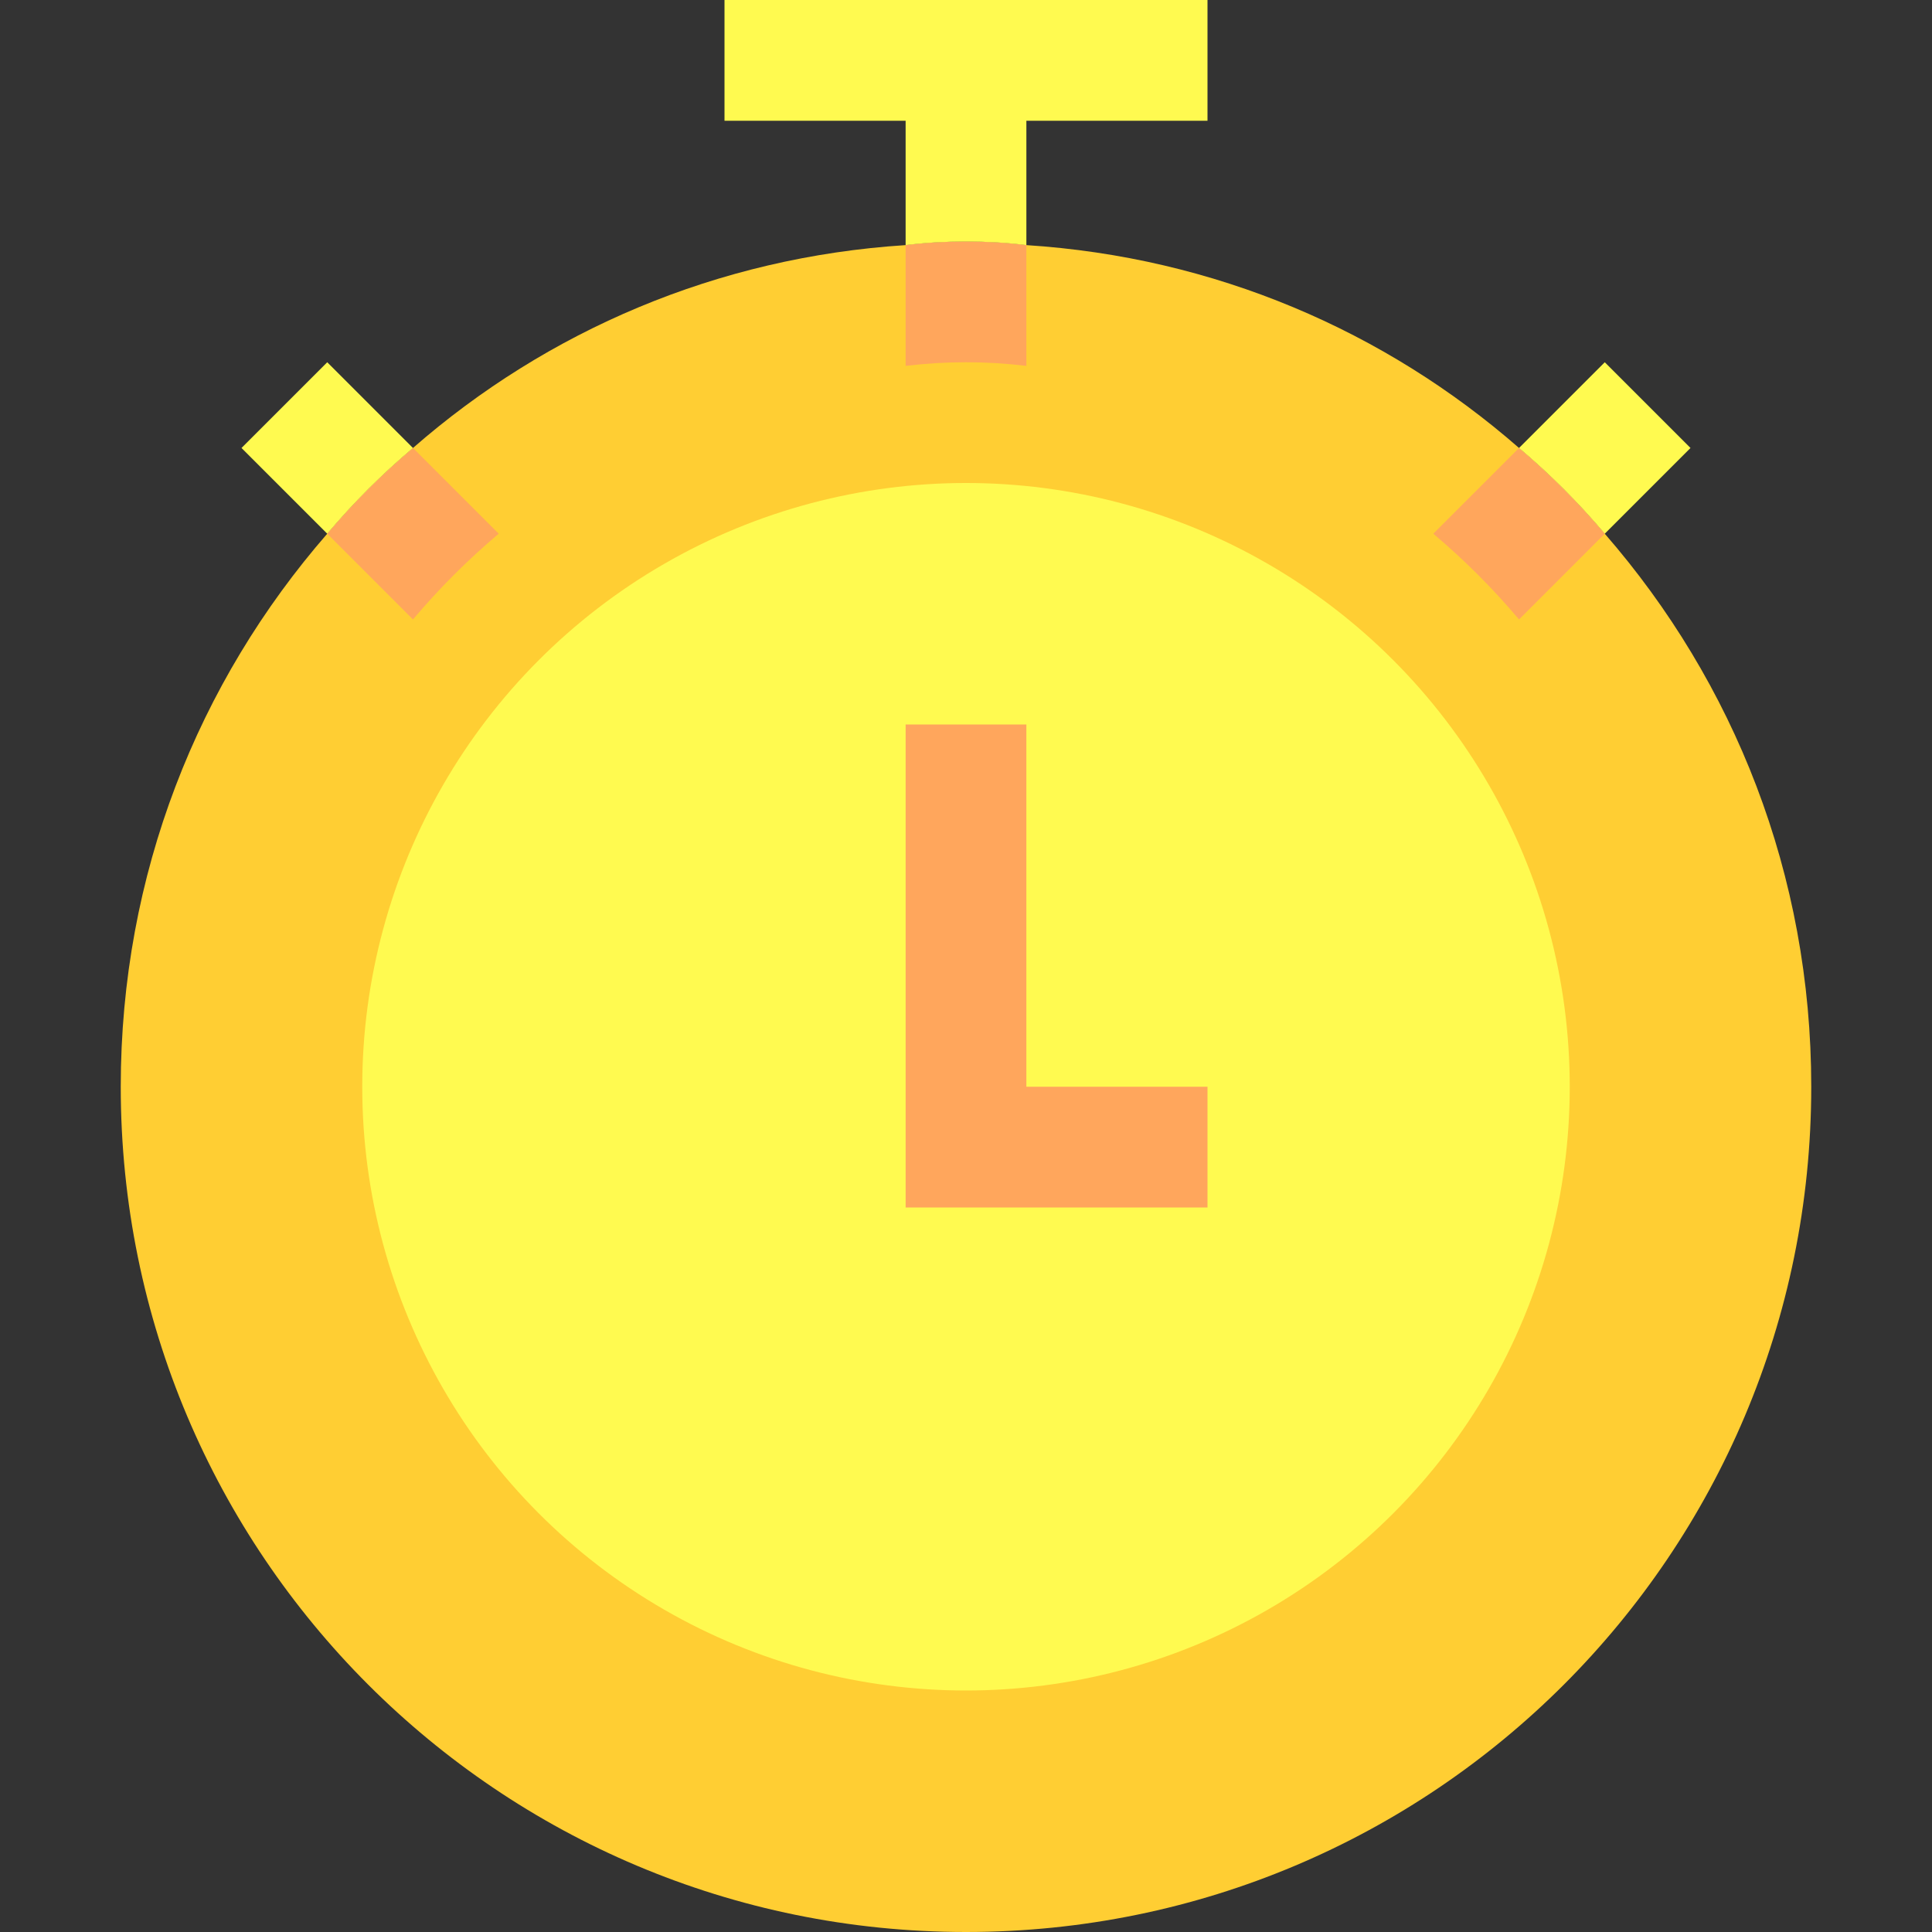 <svg id="Capa_1" enable-background="new 0 0 512 512" height="512" viewBox="0 0 512 512" width="512" xmlns="http://www.w3.org/2000/svg"><rect x="0" y="0" width="512" height="512" fill="#333333" stroke="none"/><g id="Stopwatch"><path d="m425.279 141.439c-7.039-8.32-14.398-15.68-22.719-22.721-35.521-31.038-80.64-50.558-130.56-53.759-5.119-.639-10.561-.959-16-.959s-10.881.32-16 .959c-49.92 3.201-95.039 22.721-130.561 53.76-8.32 7.041-15.68 14.4-22.719 22.721-34.24 39.359-54.72 90.24-54.72 146.56 0 123.84 100.16 224 224 224s224-100.16 224-224c0-56.32-20.48-107.201-54.721-146.561z" fill="#ffce33"/><path d="m272 64.959v32c-5.439-.639-10.561-.959-16-.959s-10.561.32-16 .959v-32c5.119-.639 10.561-.959 16-.959s10.881.32 16 .959z" fill="#ffa65c"/><path d="m425.279 141.439-22.719 22.721c-7.041-8.32-14.4-15.68-22.721-22.721l22.721-22.721c8.321 7.042 15.68 14.401 22.719 22.721z" fill="#ffa65c"/><path d="m132.16 141.439c-8.32 7.041-15.68 14.4-22.721 22.721l-22.719-22.721c7.039-8.32 14.398-15.68 22.719-22.721z" fill="#ffa65c"/><g fill="#fffa50"><circle cx="256" cy="288" r="160"/><path d="m320 0v32h-48v32.959c-5.119-.639-10.561-.959-16-.959s-10.881.32-16 .959v-32.959h-48v-32z"/><path d="m448 118.719-22.721 22.721c-7.039-8.32-14.398-15.68-22.719-22.721l22.719-22.719z"/><path d="m109.439 118.719c-8.32 7.041-15.68 14.4-22.719 22.721l-22.72-22.721 22.721-22.719z"/></g><path d="m272 288v-96h-32v128h80v-32z" fill="#ffa65c"/></g></svg>